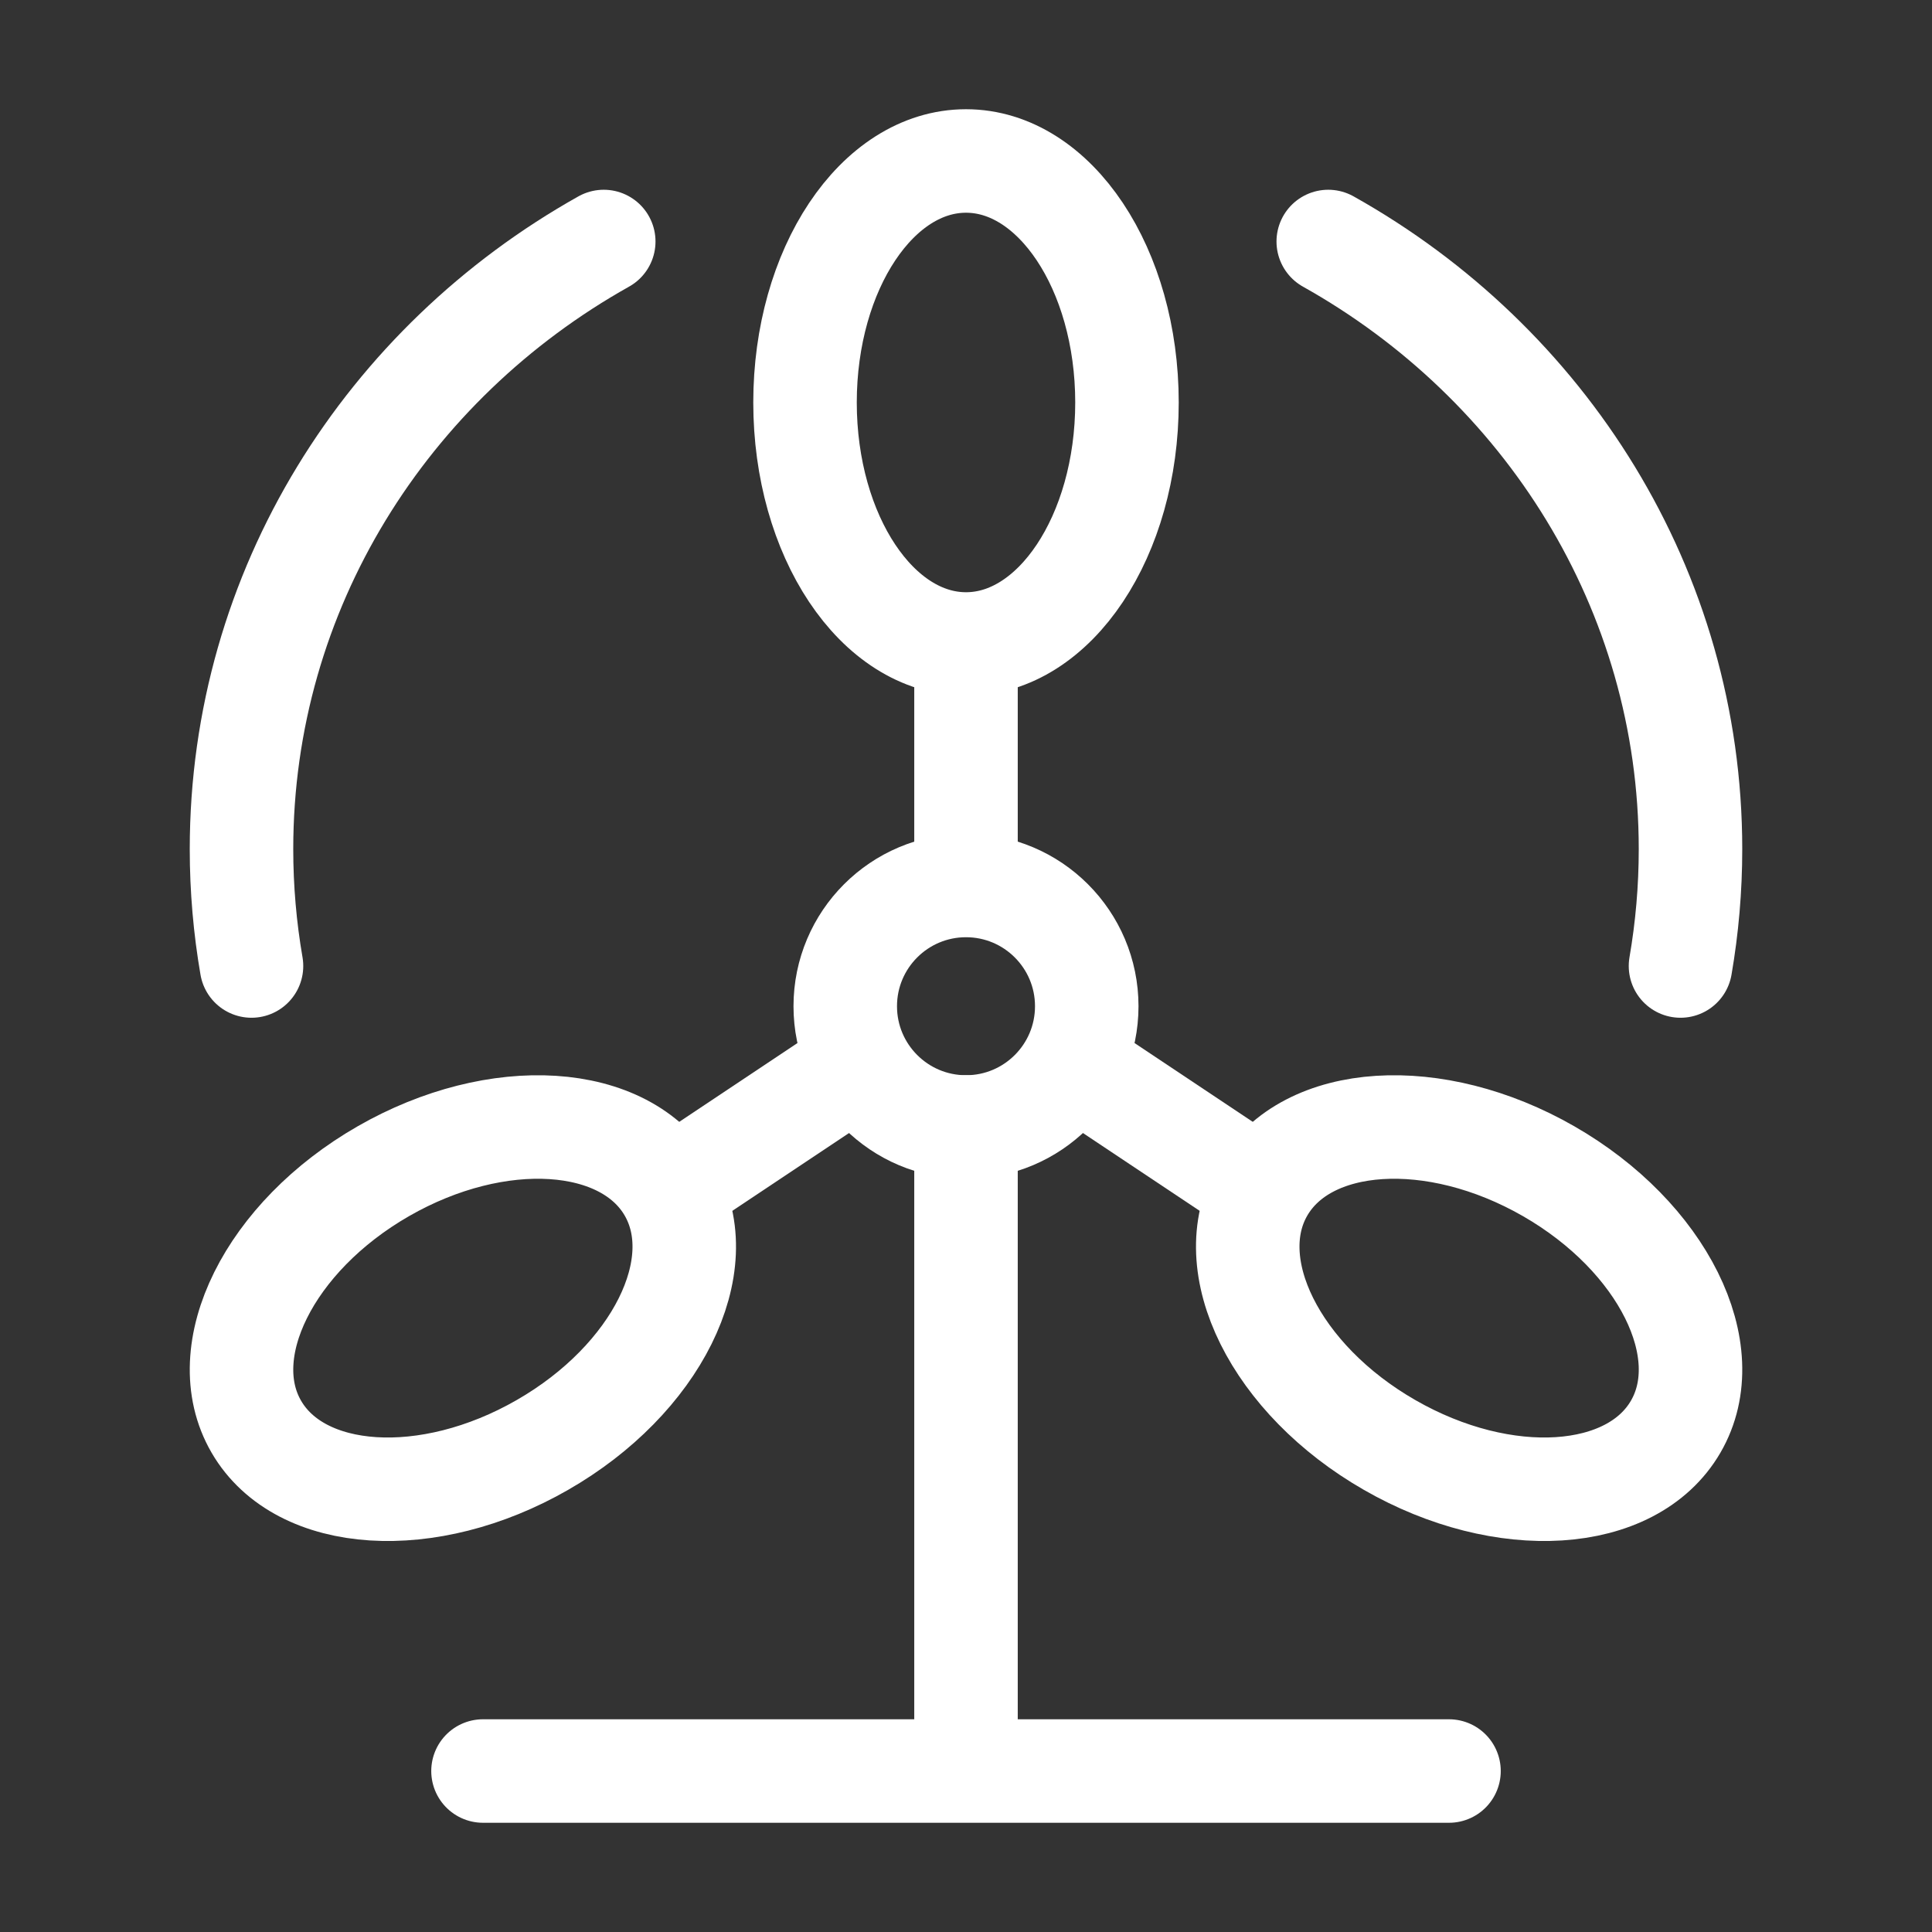 <svg xmlns="http://www.w3.org/2000/svg" width="28" height="28" fill="none"><rect width="100%" height="100%" fill="#333333" stroke="none"/><path stroke="#fff" stroke-linecap="round" stroke-width="1.5" d="M14 16.333v9.334m7 0H7"/><circle cx="14" cy="14.583" r="1.75" stroke="#fff" stroke-linecap="round" stroke-width="1.5"/><ellipse cx="14" cy="5.833" stroke="#fff" stroke-linecap="round" stroke-width="1.5" rx="2.333" ry="3.5"/><path stroke="#fff" stroke-linecap="round" stroke-width="1.5" d="M20.14 20.942c-1.654-.948-2.478-2.606-1.842-3.702.637-1.096 2.493-1.215 4.146-.266 1.653.949 2.478 2.607 1.841 3.703-.636 1.096-2.492 1.215-4.145.265zm-12.28 0c1.654-.948 2.478-2.606 1.842-3.702-.637-1.096-2.493-1.215-4.146-.266-1.653.949-2.477 2.607-1.841 3.703.636 1.096 2.492 1.215 4.145.265z"/><path stroke="#fff" stroke-width="1.5" d="M14 9.333v3.5m1.166 2.334 3.5 2.333m-5.832-2.333-3.5 2.333"/><path stroke="#fff" stroke-linecap="round" stroke-width="1.5" d="M8.75 3.5C5.612 5.258 3.5 8.543 3.5 12.306c0 .577.05 1.143.145 1.694M19.25 3.5c3.139 1.758 5.25 5.043 5.25 8.806 0 .577-.05 1.143-.145 1.694"/></svg>